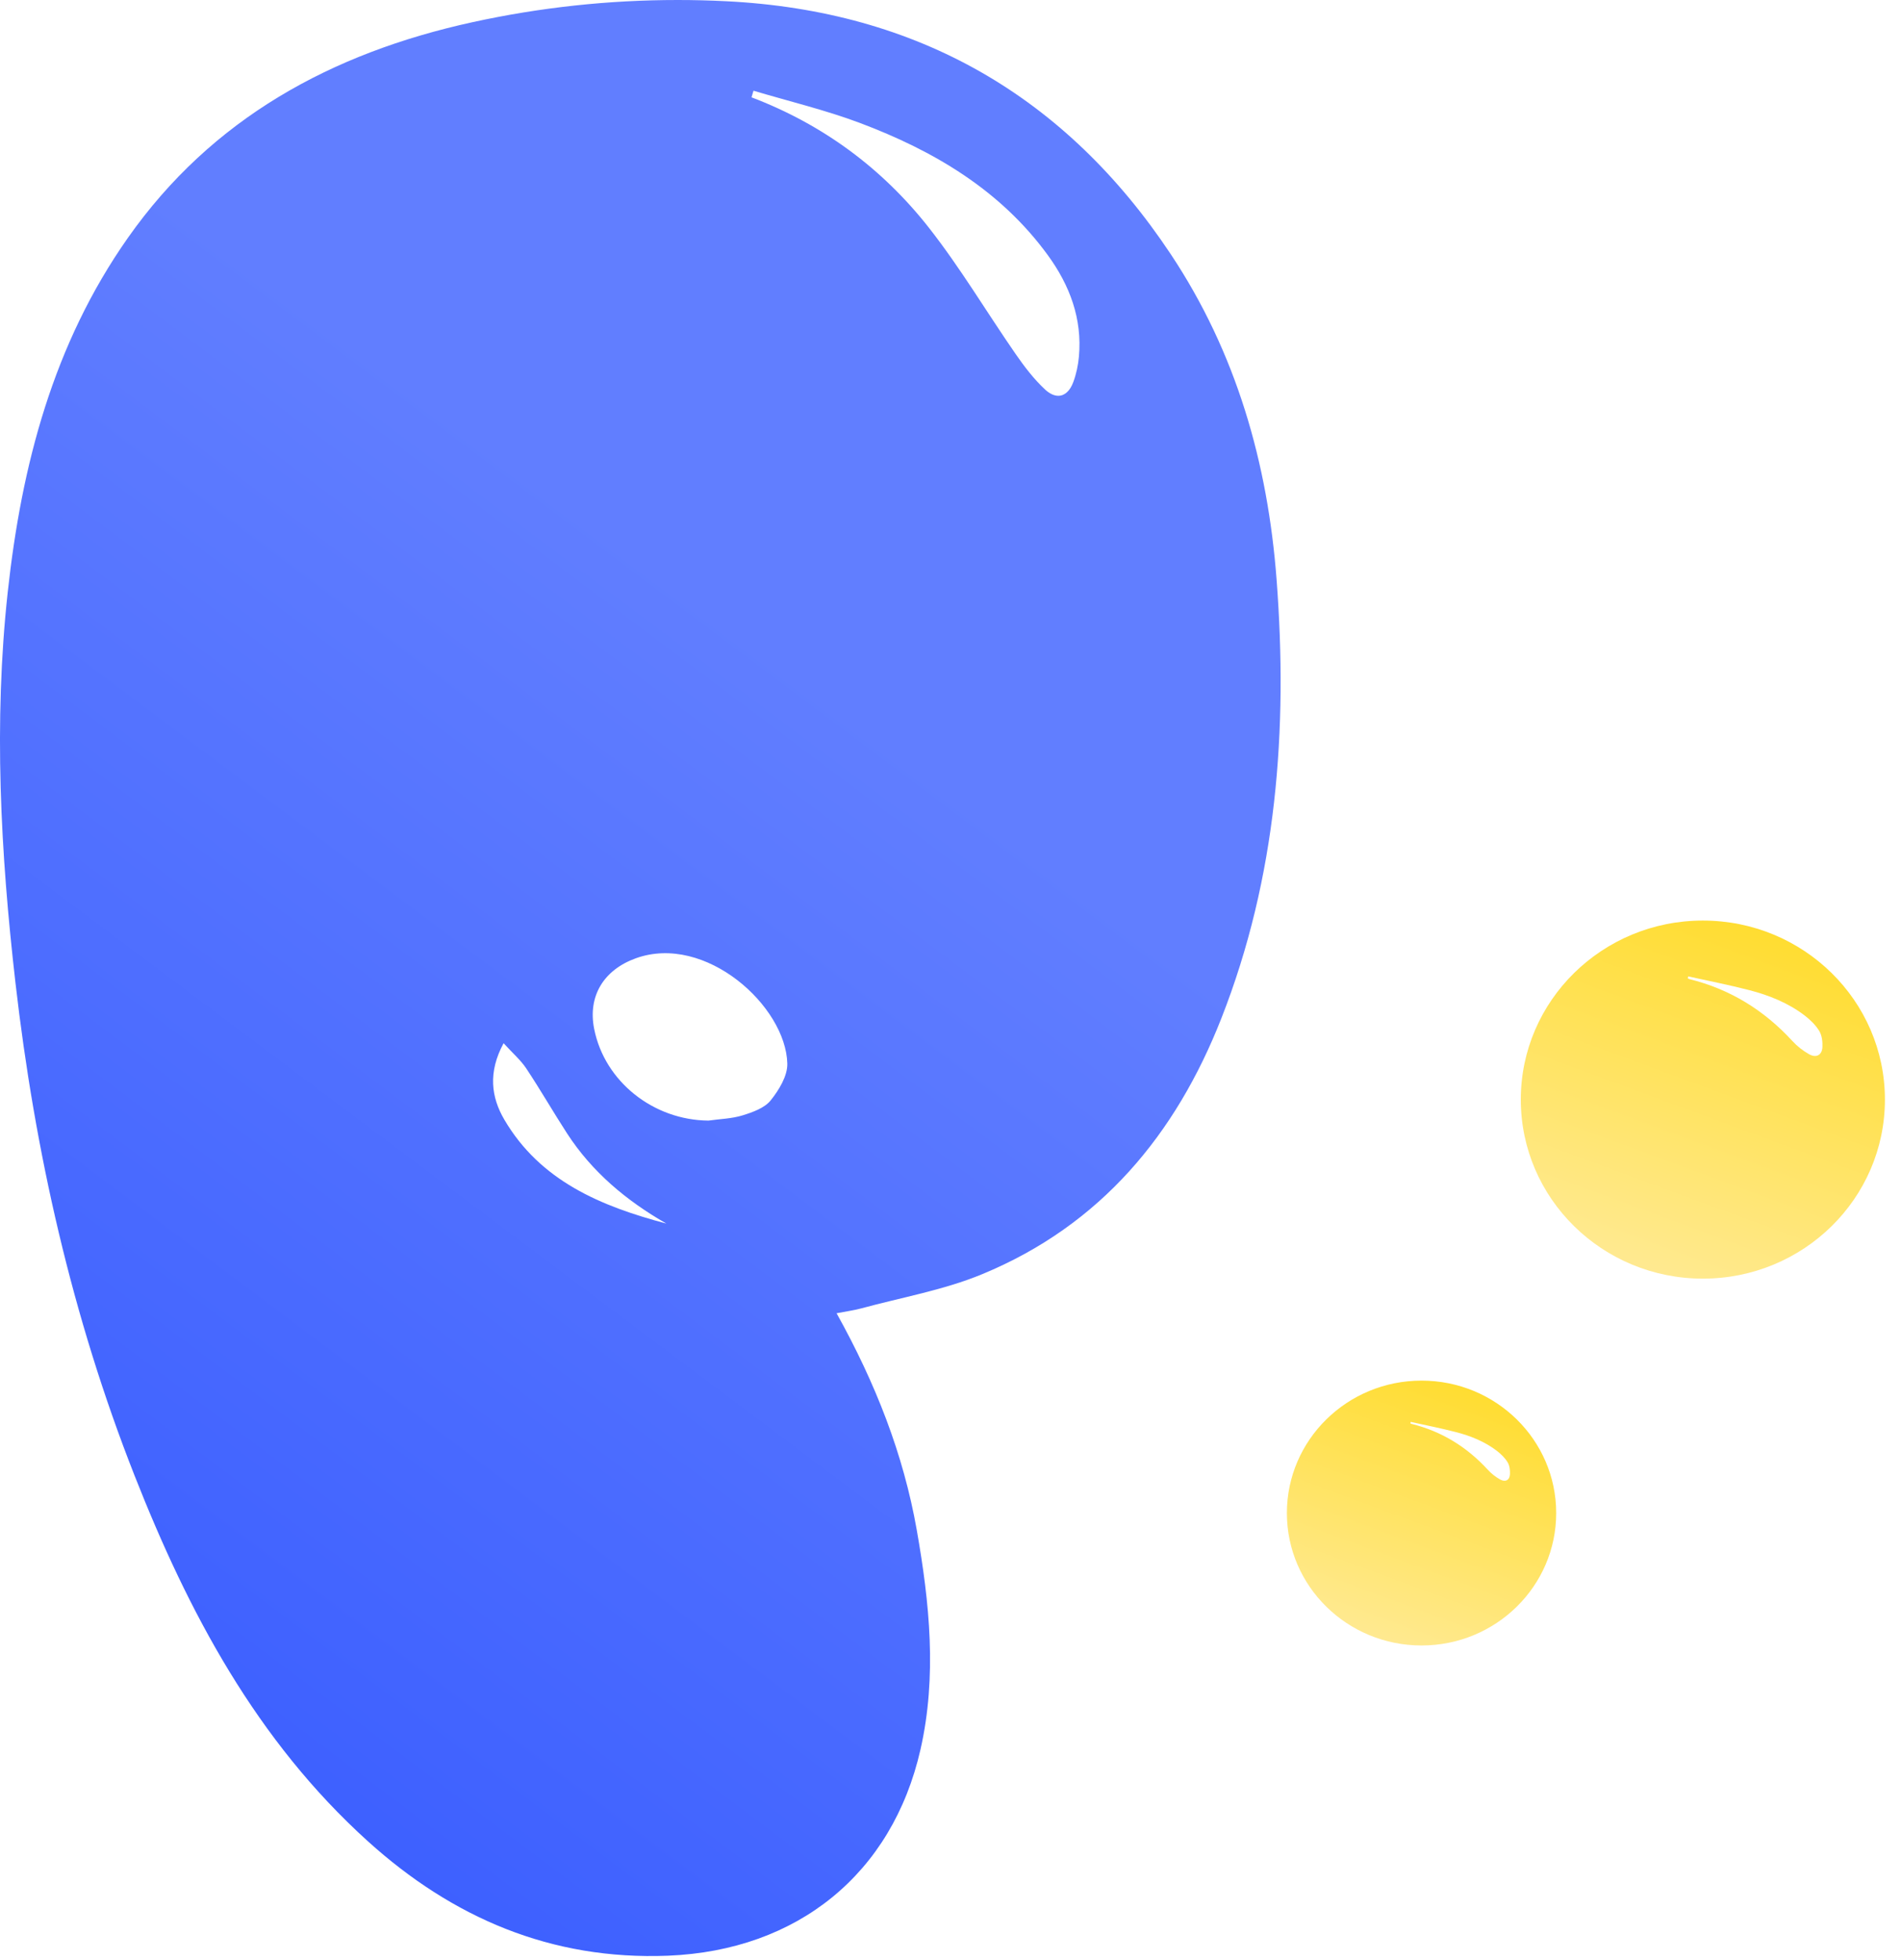 <svg width="65" height="67" viewBox="0 0 65 67" version="1.1" xmlns="http://www.w3.org/2000/svg" xmlns:xlink="http://www.w3.org/1999/xlink">
<title>Group</title>
<desc>Created using Figma</desc>
<g id="Canvas" transform="translate(1779 -4558)">
<g id="Group">
<g id="Fill 6">
<use xlink:href="#path0_fill" transform="translate(-1779 4558)" fill="url(#paint0_linear)"/>
</g>
<g id="Fill 54">
<use xlink:href="#path1_fill" transform="matrix(-1 1.20424e-16 -1.2454e-16 -1 -1725.79 4614.25)" fill="url(#paint1_linear)"/>
</g>
<g id="Fill 54">
<use xlink:href="#path2_fill" transform="matrix(-1 1.20424e-16 -1.2454e-16 -1 -1714.55 4601.71)" fill="url(#paint2_linear)"/>
</g>
</g>
</g>
<defs>
<linearGradient id="paint0_linear" x1="0" y1="0" x2="1" y2="0" gradientUnits="userSpaceOnUse" gradientTransform="matrix(-27.762 87.362 -57.209 -42.395 -30.959 -20.496)">
<stop offset="0" stop-color="#617EFF"/>
<stop offset="1" stop-color="#1740FF"/>
</linearGradient>
<linearGradient id="paint1_linear" x1="0" y1="0" x2="1" y2="0" gradientUnits="userSpaceOnUse" gradientTransform="matrix(-3.445 9.054 -9.208 -3.387 6.402 3.47069e-08)">
<stop offset="0" stop-color="#FFEA94"/>
<stop offset="1" stop-color="#FFDC2E"/>
</linearGradient>
<linearGradient id="paint2_linear" x1="0" y1="0" x2="1" y2="0" gradientUnits="userSpaceOnUse" gradientTransform="matrix(-4.658 12.241 -12.45 -4.58 8.655 4.69237e-08)">
<stop offset="0" stop-color="#FFEA94"/>
<stop offset="1" stop-color="#FFDC2E"/>
</linearGradient>
<path id="path0_fill" fill-rule="evenodd" d="M 16.154 0.759C 11.329 1.815 7.244 4.051 4.374 8.129C 1.815 11.769 0.738 15.909 0.265 20.235C -0.222 24.7 0.018 29.154 0.529 33.601C 1.193 39.376 2.464 45.015 4.601 50.442C 6.439 55.11 8.768 59.5 12.582 62.946C 15.472 65.557 18.845 67.015 22.846 66.855C 27.271 66.676 30.509 64.053 31.474 59.805C 32.043 57.298 31.784 54.791 31.346 52.301C 30.89 49.711 29.936 47.286 28.605 44.893C 28.941 44.828 29.195 44.795 29.439 44.729C 30.825 44.352 32.267 44.102 33.582 43.558C 37.642 41.882 40.207 38.768 41.76 34.815C 43.66 29.979 44.039 24.935 43.65 19.815C 43.348 15.829 42.272 12.06 40.032 8.691C 36.453 3.307 31.391 0.367 24.829 0.042C 24.277 0.014 23.726 0 23.175 0C 20.814 0 18.469 0.252 16.154 0.759ZM 35.734 13.316C 35.351 12.96 35.026 12.533 34.728 12.103C 33.734 10.668 32.84 9.16 31.764 7.788C 30.177 5.766 28.146 4.258 25.696 3.327C 25.718 3.252 25.741 3.176 25.764 3.101C 26.976 3.463 28.215 3.758 29.397 4.201C 31.931 5.154 34.207 6.499 35.827 8.722C 36.579 9.755 37.008 10.897 36.891 12.189C 36.865 12.482 36.802 12.779 36.701 13.055C 36.588 13.366 36.402 13.53 36.185 13.53C 36.044 13.53 35.889 13.459 35.734 13.316ZM 20.317 35.177C 20.091 34.051 20.644 33.153 21.742 32.758C 24.122 31.903 26.873 34.396 26.92 36.359C 26.93 36.781 26.634 37.264 26.35 37.618C 26.14 37.878 25.735 38.022 25.389 38.129C 25.018 38.243 24.614 38.252 24.224 38.307C 22.339 38.293 20.675 36.972 20.317 35.177ZM 17.244 38.274C 16.794 37.507 16.682 36.656 17.219 35.662C 17.532 36.006 17.804 36.238 17.994 36.524C 18.477 37.251 18.912 38.009 19.387 38.742C 20.242 40.061 21.416 41.044 22.784 41.827C 20.544 41.235 18.472 40.368 17.244 38.274Z"/>
<path id="path1_fill" fill-rule="evenodd" d="M 0 4.527C 0 7.027 2.061 9.054 4.604 9.054C 7.147 9.054 9.208 7.027 9.208 4.527C 9.208 2.027 7.147 0 4.604 0C 2.061 0 0 2.027 0 4.527ZM 3.432 7.295C 2.927 7.165 2.444 6.971 2.028 6.653C 1.887 6.544 1.751 6.412 1.661 6.262C 1.592 6.15 1.575 5.992 1.581 5.857C 1.589 5.653 1.735 5.573 1.917 5.674C 2.072 5.761 2.219 5.877 2.339 6.008C 3.052 6.784 3.912 7.319 4.947 7.575C 4.961 7.578 4.973 7.588 4.987 7.594C 4.983 7.61 4.979 7.627 4.975 7.643C 4.46 7.528 3.942 7.427 3.432 7.295Z"/>
<path id="path2_fill" fill-rule="evenodd" d="M 0 6.121C 0 9.501 2.787 12.241 6.225 12.241C 9.663 12.241 12.45 9.501 12.45 6.121C 12.45 2.74 9.663 0 6.225 0C 2.787 0 0 2.74 0 6.121ZM 4.64 9.863C 3.957 9.686 3.305 9.424 2.742 8.994C 2.552 8.847 2.367 8.668 2.245 8.466C 2.153 8.315 2.129 8.101 2.137 7.918C 2.149 7.642 2.346 7.534 2.592 7.671C 2.801 7.789 3 7.945 3.163 8.122C 4.127 9.172 5.289 9.895 6.688 10.24C 6.707 10.245 6.724 10.258 6.742 10.267C 6.737 10.289 6.731 10.311 6.726 10.332C 6.03 10.178 5.329 10.041 4.64 9.863Z"/>
</defs>
</svg>
